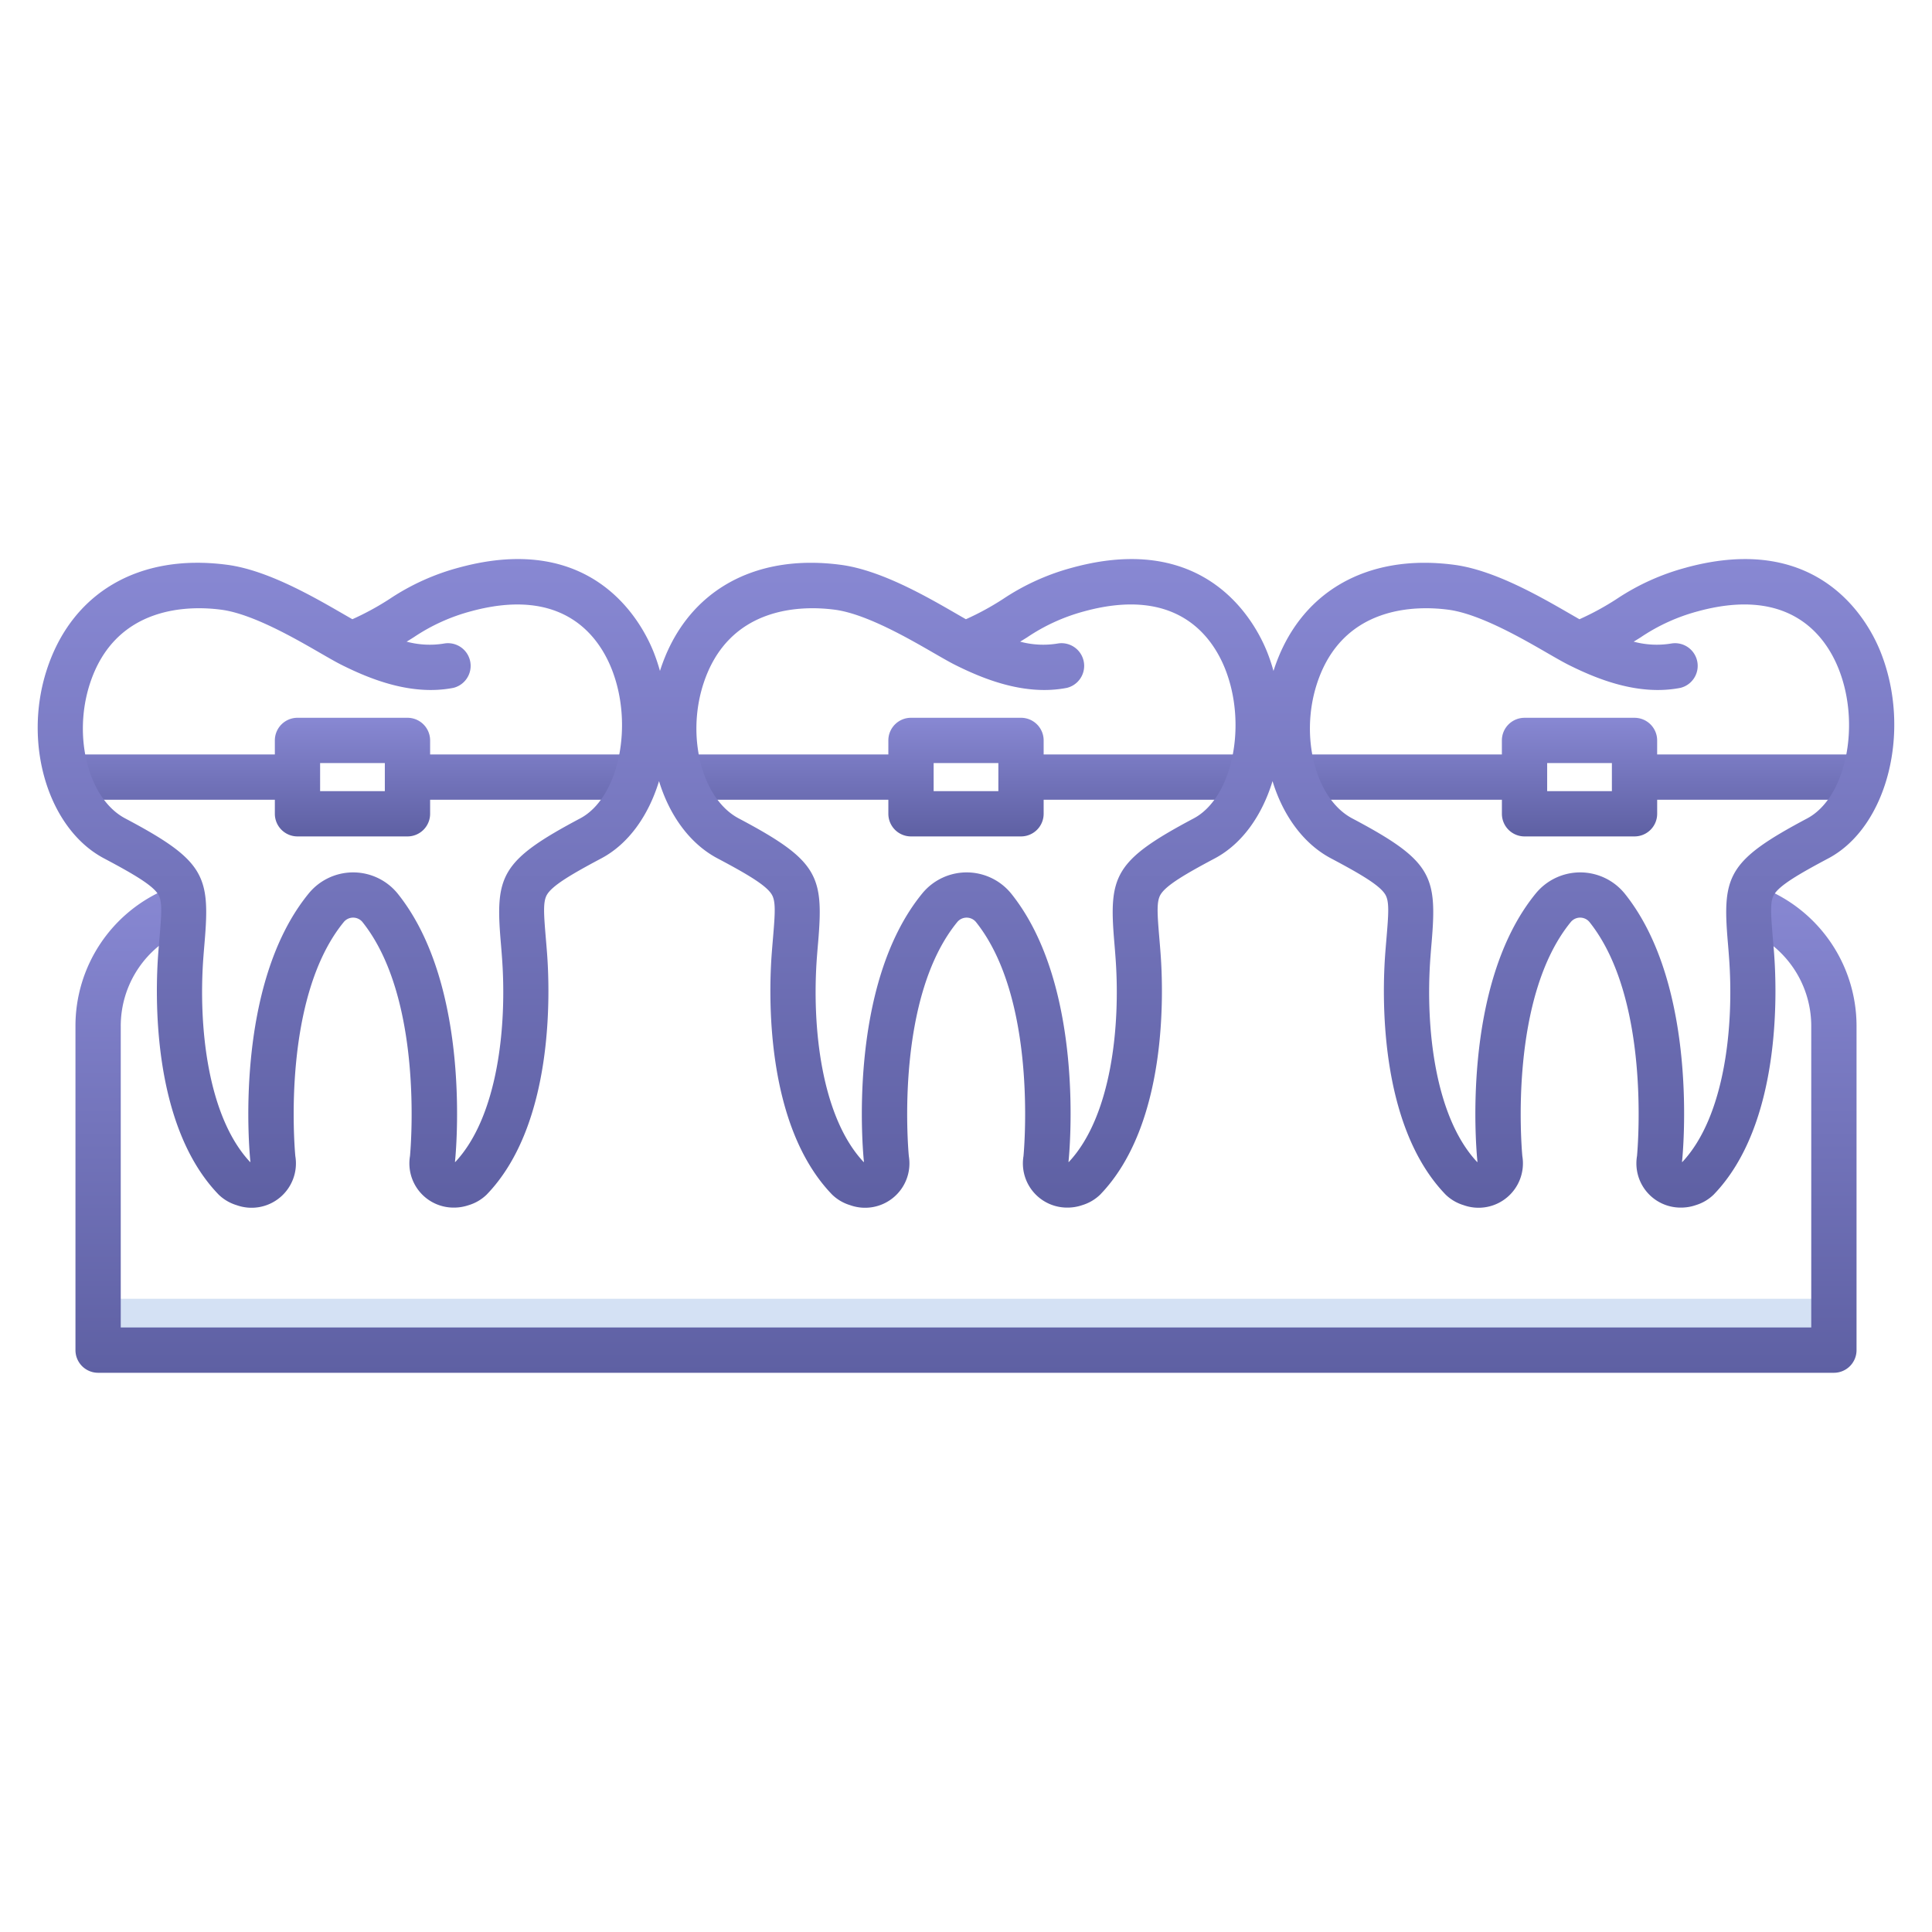 <svg width="100" height="100" fill="none" xmlns="http://www.w3.org/2000/svg"><path d="M5.13 67.224h89.738v2.737H5.13v-2.737z" fill="#D4E1F4"/><path d="M14.226 42.12a1.172 1.172 0 001.171 1.173h5.694a1.172 1.172 0 001.172-1.172v-.726H32.92V39.05H22.263v-.726a1.172 1.172 0 00-1.172-1.172h-5.694a1.172 1.172 0 00-1.171 1.172v.726H3.694a1.172 1.172 0 100 2.344h10.532v.726zm2.343-2.623h3.35v1.452h-3.35v-1.452z" fill="url(#paint0_linear)"/><path d="M35.45 41.395h10.531v.726a1.172 1.172 0 001.172 1.172h5.694a1.172 1.172 0 001.172-1.172v-.726h10.657V39.05H54.019v-.726a1.172 1.172 0 00-1.172-1.172h-5.694a1.172 1.172 0 00-1.172 1.172v.726h-10.53a1.171 1.171 0 100 2.344zm12.875-1.898h3.35v1.452h-3.35v-1.452z" fill="url(#paint1_linear)"/><path d="M85.774 38.325a1.171 1.171 0 00-1.171-1.172h-5.694a1.172 1.172 0 00-1.172 1.172v.726h-10.53a1.172 1.172 0 100 2.344h10.531v.726a1.172 1.172 0 001.172 1.172h5.694a1.172 1.172 0 001.171-1.172v-.726h10.657V39.05H85.774v-.726zm-2.343 2.624h-3.35v-1.452h3.35v1.452z" fill="url(#paint2_linear)"/><path d="M90.89 45.832a1.173 1.173 0 00-.758 2.218 5.345 5.345 0 013.618 5.06v15.6H6.25v-15.6a5.338 5.338 0 013.265-4.925 1.172 1.172 0 00-.913-2.159 7.678 7.678 0 00-4.696 7.084v16.773a1.172 1.172 0 001.172 1.172h89.844a1.172 1.172 0 001.172-1.172V53.11a7.689 7.689 0 00-5.205-7.278z" fill="url(#paint3_linear)"/><path d="M87.27 29.38A12.07 12.07 0 0083.682 31c-.615.4-1.26.752-1.93 1.052a71.34 71.34 0 01-.49-.282c-1.559-.9-3.914-2.26-5.986-2.535-4.567-.607-8.065 1.442-9.355 5.477l-.005.017a9.707 9.707 0 00-.321-.962c-.599-1.511-3.094-6.294-10.083-4.388a12.07 12.07 0 00-3.587 1.62c-.615.4-1.26.752-1.93 1.052a65.55 65.55 0 01-.49-.282c-1.558-.9-3.913-2.26-5.985-2.534-4.568-.607-8.065 1.441-9.355 5.476l-.006.017a9.71 9.71 0 00-.321-.962c-.598-1.51-3.093-6.293-10.082-4.388-1.277.34-2.488.888-3.587 1.621-.616.4-1.26.751-1.93 1.052a65.55 65.55 0 01-.49-.282c-1.559-.9-3.914-2.26-5.986-2.535-4.569-.607-8.065 1.441-9.355 5.476-1.228 3.841.106 8.2 2.973 9.718 1.556.824 2.513 1.393 2.804 1.862.22.356.18.95.07 2.263-.02.239-.042.495-.063.77-.154 2.019-.385 8.884 3.129 12.514.26.25.575.435.92.54a2.296 2.296 0 003.045-2.538c-.054-.586-.685-8.228 2.518-12.127a.627.627 0 01.95.004c3.146 3.925 2.52 11.54 2.467 12.124a2.287 2.287 0 002.282 2.665c.26 0 .516-.044.762-.128.345-.104.66-.29.92-.54 3.514-3.63 3.283-10.495 3.129-12.513-.021-.274-.042-.53-.063-.768-.11-1.313-.15-1.908.07-2.263.291-.47 1.249-1.039 2.805-1.865 1.416-.752 2.446-2.227 2.985-3.998.537 1.764 1.589 3.238 3.025 3.998 1.556.824 2.513 1.393 2.804 1.862.22.356.18.95.07 2.263-.02.239-.042.495-.063.77-.154 2.018-.385 8.884 3.128 12.514.26.25.575.435.921.54a2.296 2.296 0 003.045-2.537c-.054-.584-.686-8.228 2.518-12.128a.628.628 0 01.95.004c3.146 3.925 2.52 11.54 2.467 12.124a2.288 2.288 0 002.282 2.665c.259 0 .516-.043.761-.128.346-.104.662-.29.922-.54 3.513-3.63 3.282-10.495 3.128-12.513-.02-.274-.042-.53-.062-.768-.11-1.313-.15-1.908.07-2.263.29-.47 1.248-1.039 2.804-1.865 1.416-.752 2.447-2.227 2.985-3.998.538 1.764 1.589 3.238 3.025 3.998 1.556.824 2.513 1.393 2.804 1.862.22.355.18.95.07 2.263-.02.239-.042.495-.063.77-.154 2.019-.385 8.884 3.128 12.514.26.25.576.435.921.54a2.297 2.297 0 003.045-2.537c-.053-.584-.685-8.228 2.518-12.128a.627.627 0 01.95.004c3.146 3.925 2.52 11.54 2.467 12.124a2.287 2.287 0 002.282 2.665c.26 0 .517-.043.762-.128.345-.104.66-.29.92-.54 3.514-3.63 3.284-10.495 3.13-12.513-.021-.274-.043-.53-.063-.768-.11-1.313-.15-1.908.07-2.263.29-.47 1.248-1.039 2.805-1.865 3.051-1.62 4.318-6.602 2.71-10.662-.594-1.51-3.09-6.292-10.079-4.387zM30.03 42.36c-4.121 2.187-4.399 2.97-4.111 6.394.02.233.04.482.06.75.277 3.614-.214 8.282-2.406 10.633l-.026.01a.722.722 0 00.004-.027c.039-.367.895-9.05-2.967-13.867a2.97 2.97 0 00-4.59-.026c-3.94 4.796-3.073 13.525-3.034 13.895 0 .009.002.018.004.027l-.026-.01c-2.193-2.35-2.684-7.02-2.408-10.634.02-.27.042-.52.061-.753.289-3.426.01-4.21-4.112-6.392-1.88-.995-2.72-4.17-1.838-6.934 1.32-4.13 5.205-4.08 6.815-3.867 1.61.213 3.808 1.483 5.12 2.241.444.256.828.478 1.124.625 1.428.71 3.58 1.605 5.766 1.179a1.173 1.173 0 00-.449-2.3 4.594 4.594 0 01-1.97-.092c.123-.074.242-.148.357-.22a9.818 9.818 0 012.97-1.351c4.793-1.306 6.622 1.312 7.287 2.99 1.154 2.915.362 6.671-1.631 7.729zm31.756 0c-4.121 2.187-4.399 2.97-4.111 6.394.02.233.04.482.06.75.277 3.614-.214 8.282-2.406 10.633l-.026.01.003-.027c.04-.367.896-9.05-2.966-13.867a2.97 2.97 0 00-4.59-.026c-3.94 4.796-3.073 13.525-3.034 13.895 0 .009.002.018.004.027l-.026-.01c-2.194-2.35-2.684-7.021-2.408-10.634.02-.27.042-.52.062-.753.288-3.426.01-4.21-4.113-6.392-1.88-.995-2.72-4.17-1.838-6.934 1.32-4.13 5.205-4.08 6.815-3.867 1.609.213 3.808 1.483 5.12 2.241.445.256.828.478 1.124.625 1.428.71 3.581 1.605 5.766 1.179a1.173 1.173 0 00-.449-2.3 4.593 4.593 0 01-1.97-.092c.123-.074.242-.148.357-.22a9.815 9.815 0 012.969-1.352c4.793-1.306 6.622 1.313 7.287 2.99 1.154 2.916.362 6.672-1.63 7.73zm31.756 0c-4.122 2.187-4.4 2.97-4.111 6.394.02.233.04.482.06.75.277 3.614-.214 8.282-2.406 10.633l-.026.01.003-.027c.04-.367.896-9.05-2.966-13.867a2.97 2.97 0 00-4.59-.026c-3.94 4.796-3.073 13.525-3.034 13.895 0 .01.002.02.003.027l-.025-.01c-2.194-2.35-2.684-7.021-2.408-10.634.02-.27.041-.52.061-.753.288-3.426.01-4.21-4.112-6.392-1.88-.995-2.72-4.17-1.838-6.934 1.32-4.13 5.205-4.08 6.815-3.867 1.61.213 3.808 1.483 5.12 2.241.444.256.828.478 1.124.625 1.428.71 3.58 1.605 5.766 1.179a1.173 1.173 0 00-.449-2.3 4.594 4.594 0 01-1.97-.092c.123-.074.241-.148.357-.22a9.815 9.815 0 012.969-1.352c4.793-1.306 6.622 1.313 7.286 2.99 1.156 2.916.363 6.672-1.63 7.73z" fill="url(#paint4_linear)"/><defs><linearGradient id="paint0_linear" x1="17.721" y1="37.153" x2="17.721" y2="43.293" gradientUnits="userSpaceOnUse"><stop stop-color="#8888D3"/><stop offset="1" stop-color="#5E60A3"/></linearGradient><linearGradient id="paint1_linear" x1="49.477" y1="37.153" x2="49.477" y2="43.293" gradientUnits="userSpaceOnUse"><stop stop-color="#8888D3"/><stop offset="1" stop-color="#5E60A3"/></linearGradient><linearGradient id="paint2_linear" x1="81.233" y1="37.153" x2="81.233" y2="43.293" gradientUnits="userSpaceOnUse"><stop stop-color="#8888D3"/><stop offset="1" stop-color="#5E60A3"/></linearGradient><linearGradient id="paint3_linear" x1="50" y1="45.769" x2="50" y2="71.055" gradientUnits="userSpaceOnUse"><stop stop-color="#8888D3"/><stop offset="1" stop-color="#5E60A3"/></linearGradient><linearGradient id="paint4_linear" x1="50" y1="28.936" x2="50" y2="62.513" gradientUnits="userSpaceOnUse"><stop stop-color="#8888D3"/><stop offset="1" stop-color="#5E60A3"/></linearGradient></defs></svg>